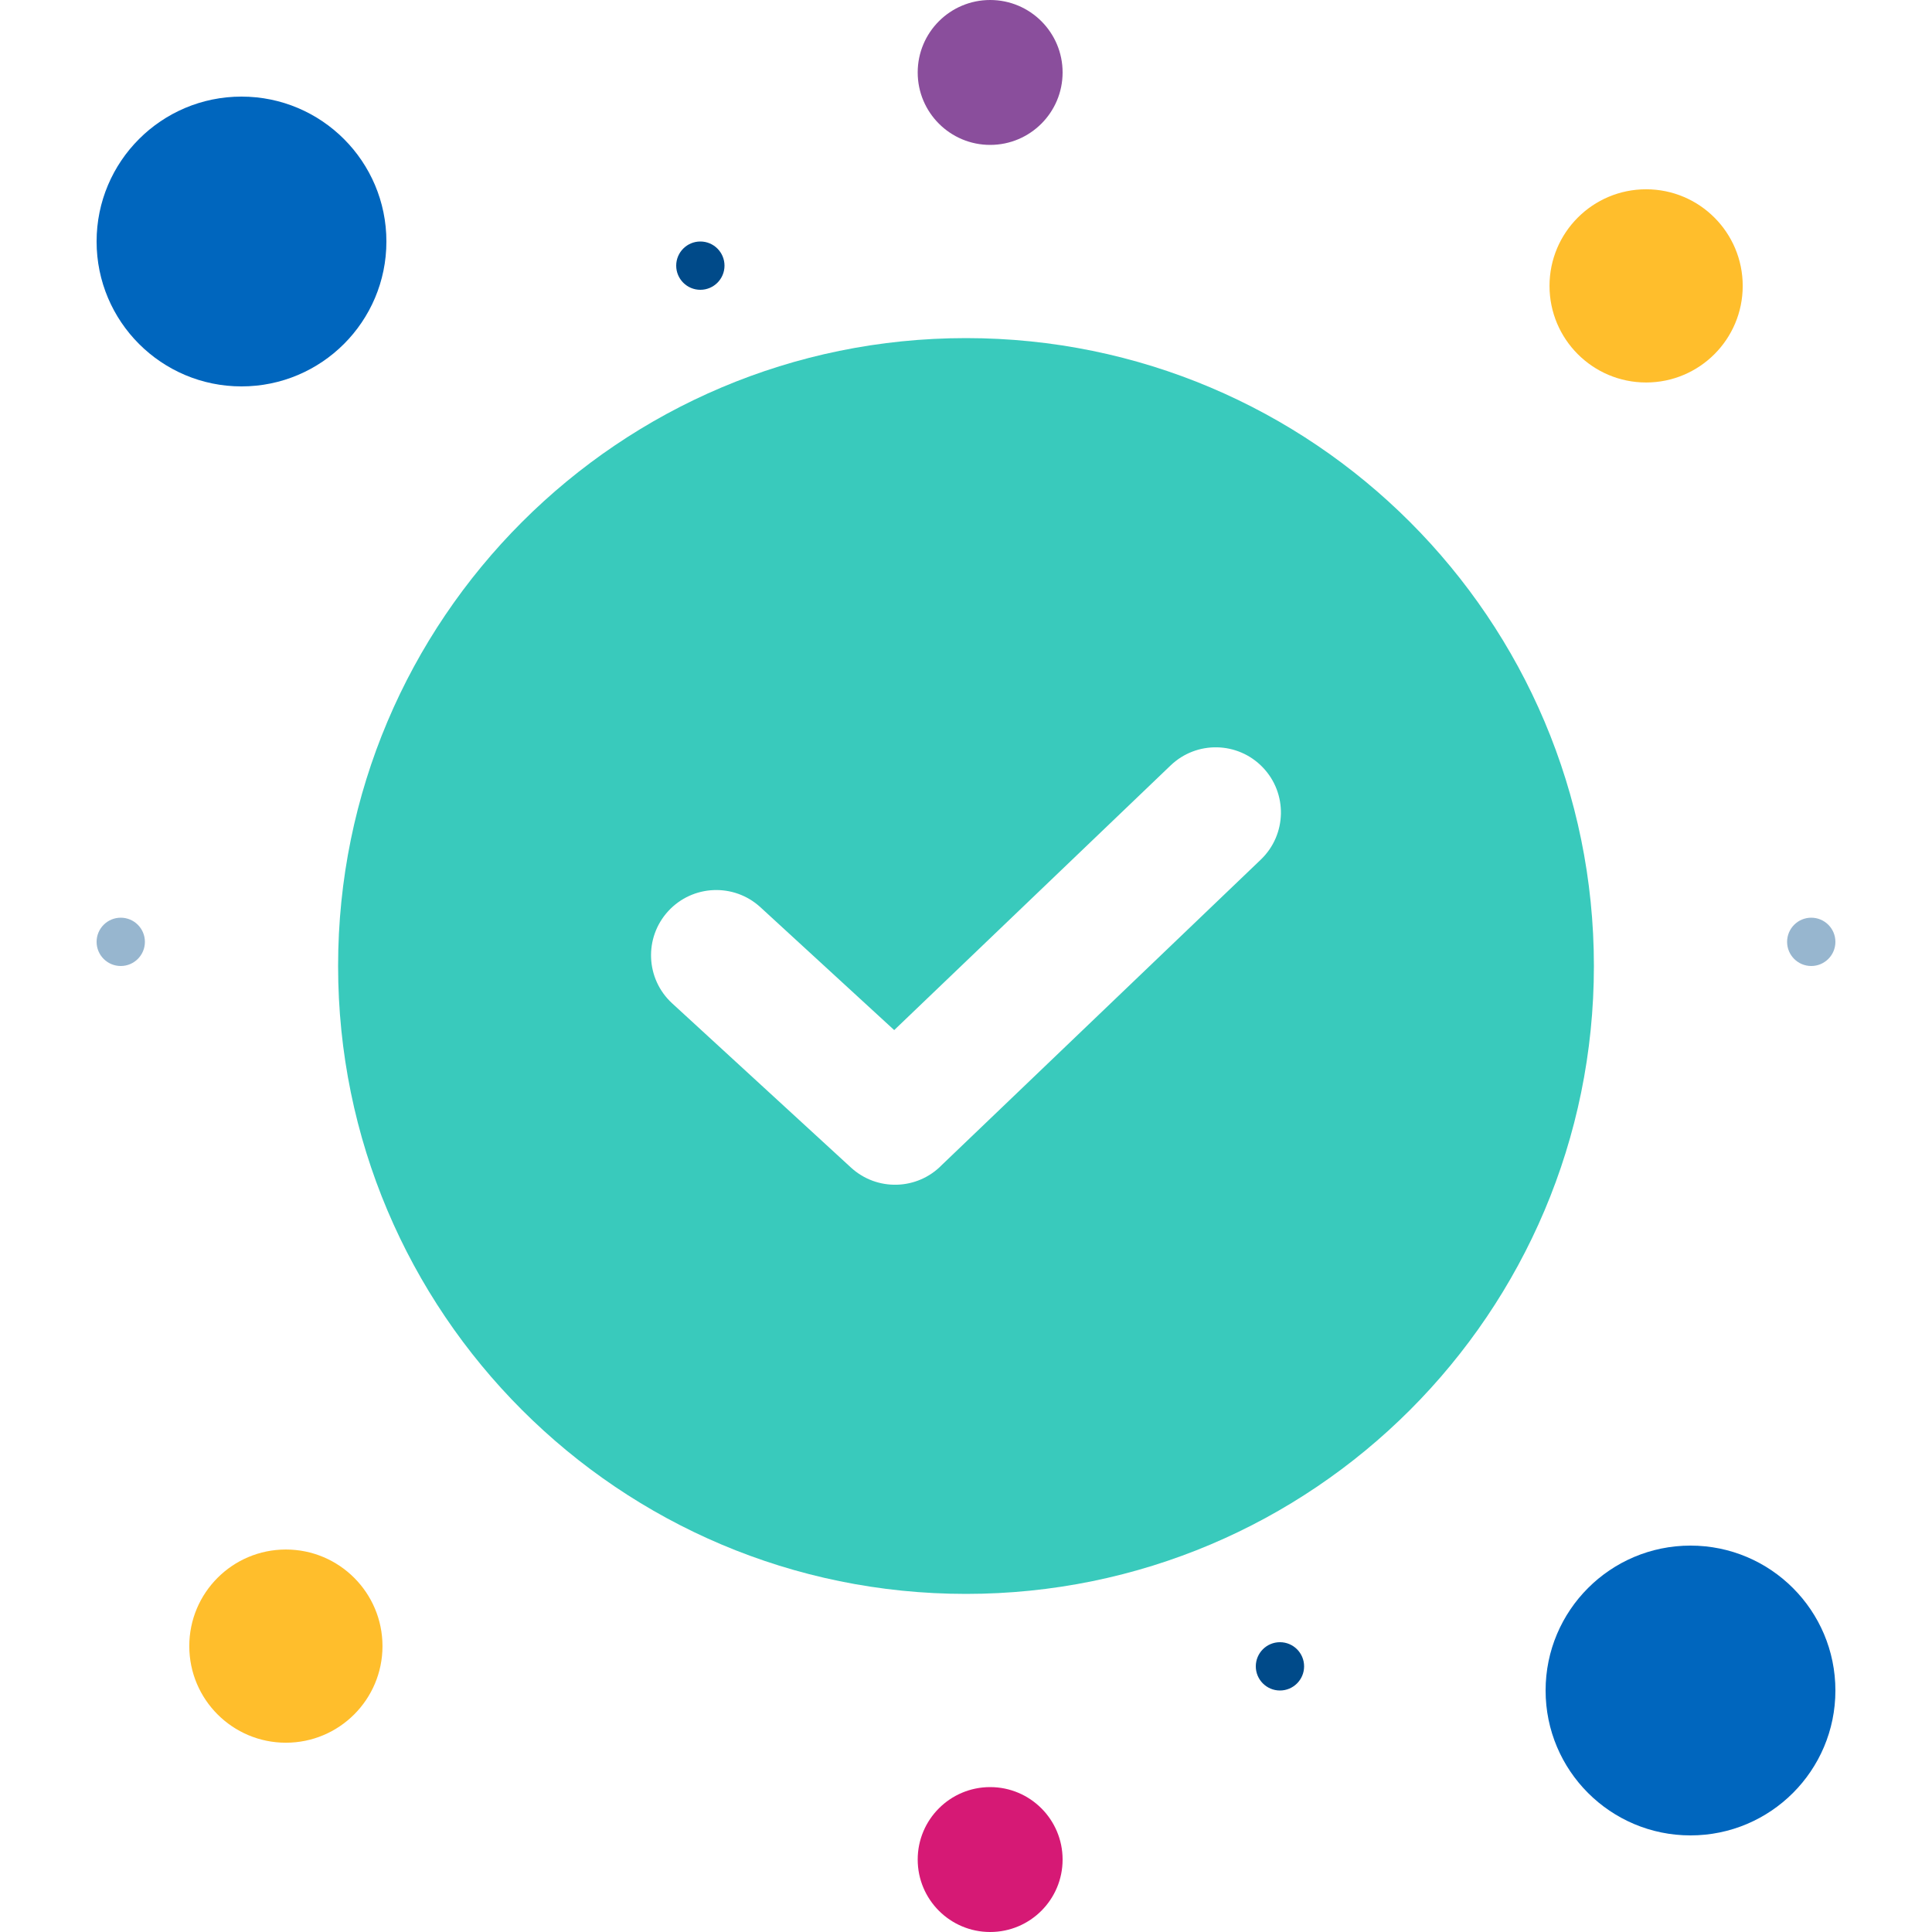 <svg width="74" height="74" viewBox="0 0 74 74" fill="none" xmlns="http://www.w3.org/2000/svg">
<path fill-rule="evenodd" clip-rule="evenodd" d="M37 12.95C50.283 12.95 61.05 23.718 61.05 37C61.05 50.282 50.283 61.05 37 61.05C23.718 61.05 12.95 50.282 12.95 37C12.95 23.718 23.718 12.95 37 12.95ZM25.743 38.428L32.592 44.718C33.591 45.638 35.138 45.589 36.077 44.619L48.297 32.92C49.29 31.964 49.321 30.383 48.365 29.39C47.409 28.396 45.828 28.365 44.834 29.321L34.25 39.455L29.127 34.75C28.111 33.816 26.53 33.882 25.596 34.897C24.662 35.913 24.727 37.493 25.743 38.428Z" fill="#39CABC"/>
<circle cx="9.25" cy="9.25" r="5.55" fill="#0066BE"/>
<circle cx="64.75" cy="64.75" r="5.55" fill="#0066BE"/>
<circle cx="10.95" cy="63.05" r="3.7" fill="#FFBE2C"/>
<circle cx="69.375" cy="36.075" r="0.925" fill="#97B6CF"/>
<circle cx="49.025" cy="63.825" r="0.925" fill="#004A89"/>
<circle cx="4.625" cy="36.075" r="0.925" fill="#97B6CF"/>
<circle cx="26.825" cy="10.175" r="0.925" fill="#004A89"/>
<circle cx="37.925" cy="2.775" r="2.775" fill="#8A4E9C"/>
<circle cx="37.925" cy="71.225" r="2.775" fill="#D61975"/>
<circle cx="63.05" cy="10.95" r="3.7" fill="#FFBE2C"/>
</svg>
